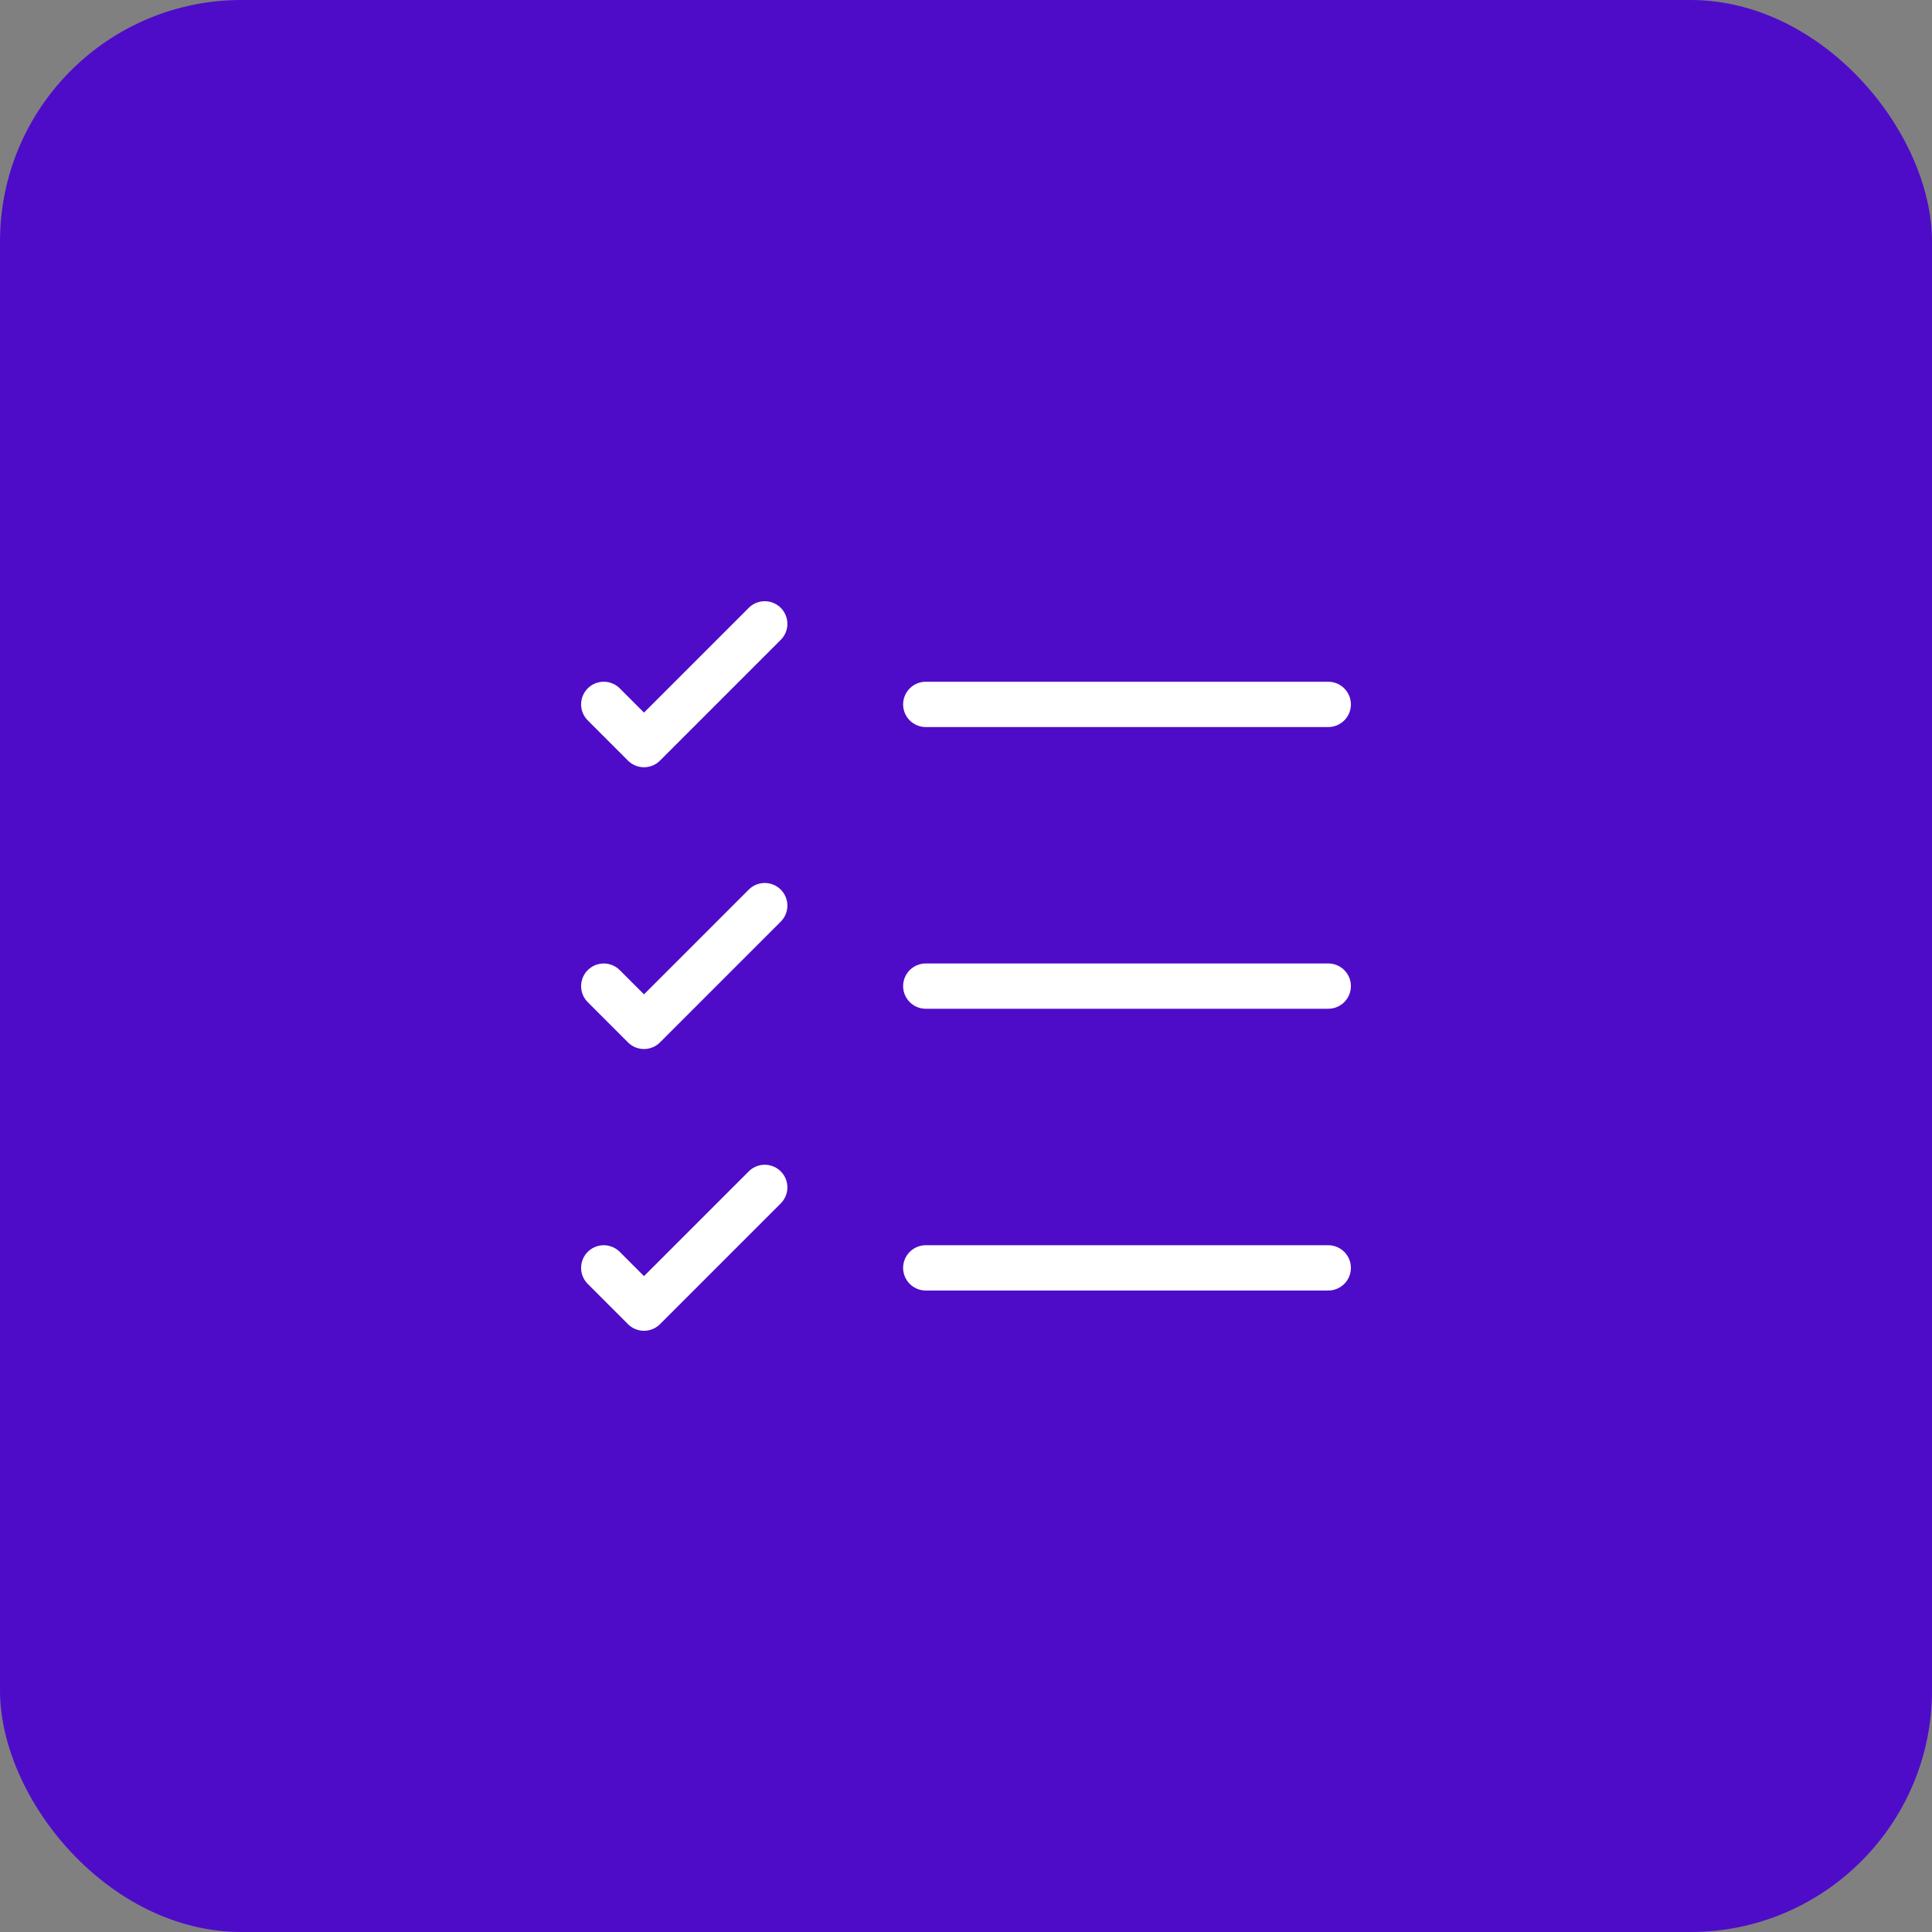 <svg width="64" height="64" viewBox="0 0 64 64" fill="none" xmlns="http://www.w3.org/2000/svg">
<rect x="0" y="0" width="64" height="64" fill="#808080" stroke="none"/>
<rect width="64" height="64" rx="8" fill="#4E0CC9"/>
<path d="M30.667 42H44" stroke="white" stroke-width="1.5" stroke-linecap="round" stroke-linejoin="round"/>
<path d="M30.667 32.666H44" stroke="white" stroke-width="1.5" stroke-linecap="round" stroke-linejoin="round"/>
<path d="M30.667 23.334H44" stroke="white" stroke-width="1.5" stroke-linecap="round" stroke-linejoin="round"/>
<path d="M20 23.333L21.333 24.666L25.333 20.666" stroke="white" stroke-width="1.5" stroke-linecap="round" stroke-linejoin="round"/>
<path d="M20 32.667L21.333 34L25.333 30" stroke="white" stroke-width="1.5" stroke-linecap="round" stroke-linejoin="round"/>
<path d="M20 42L21.333 43.334L25.333 39.334" stroke="white" stroke-width="1.5" stroke-linecap="round" stroke-linejoin="round"/>
</svg>
